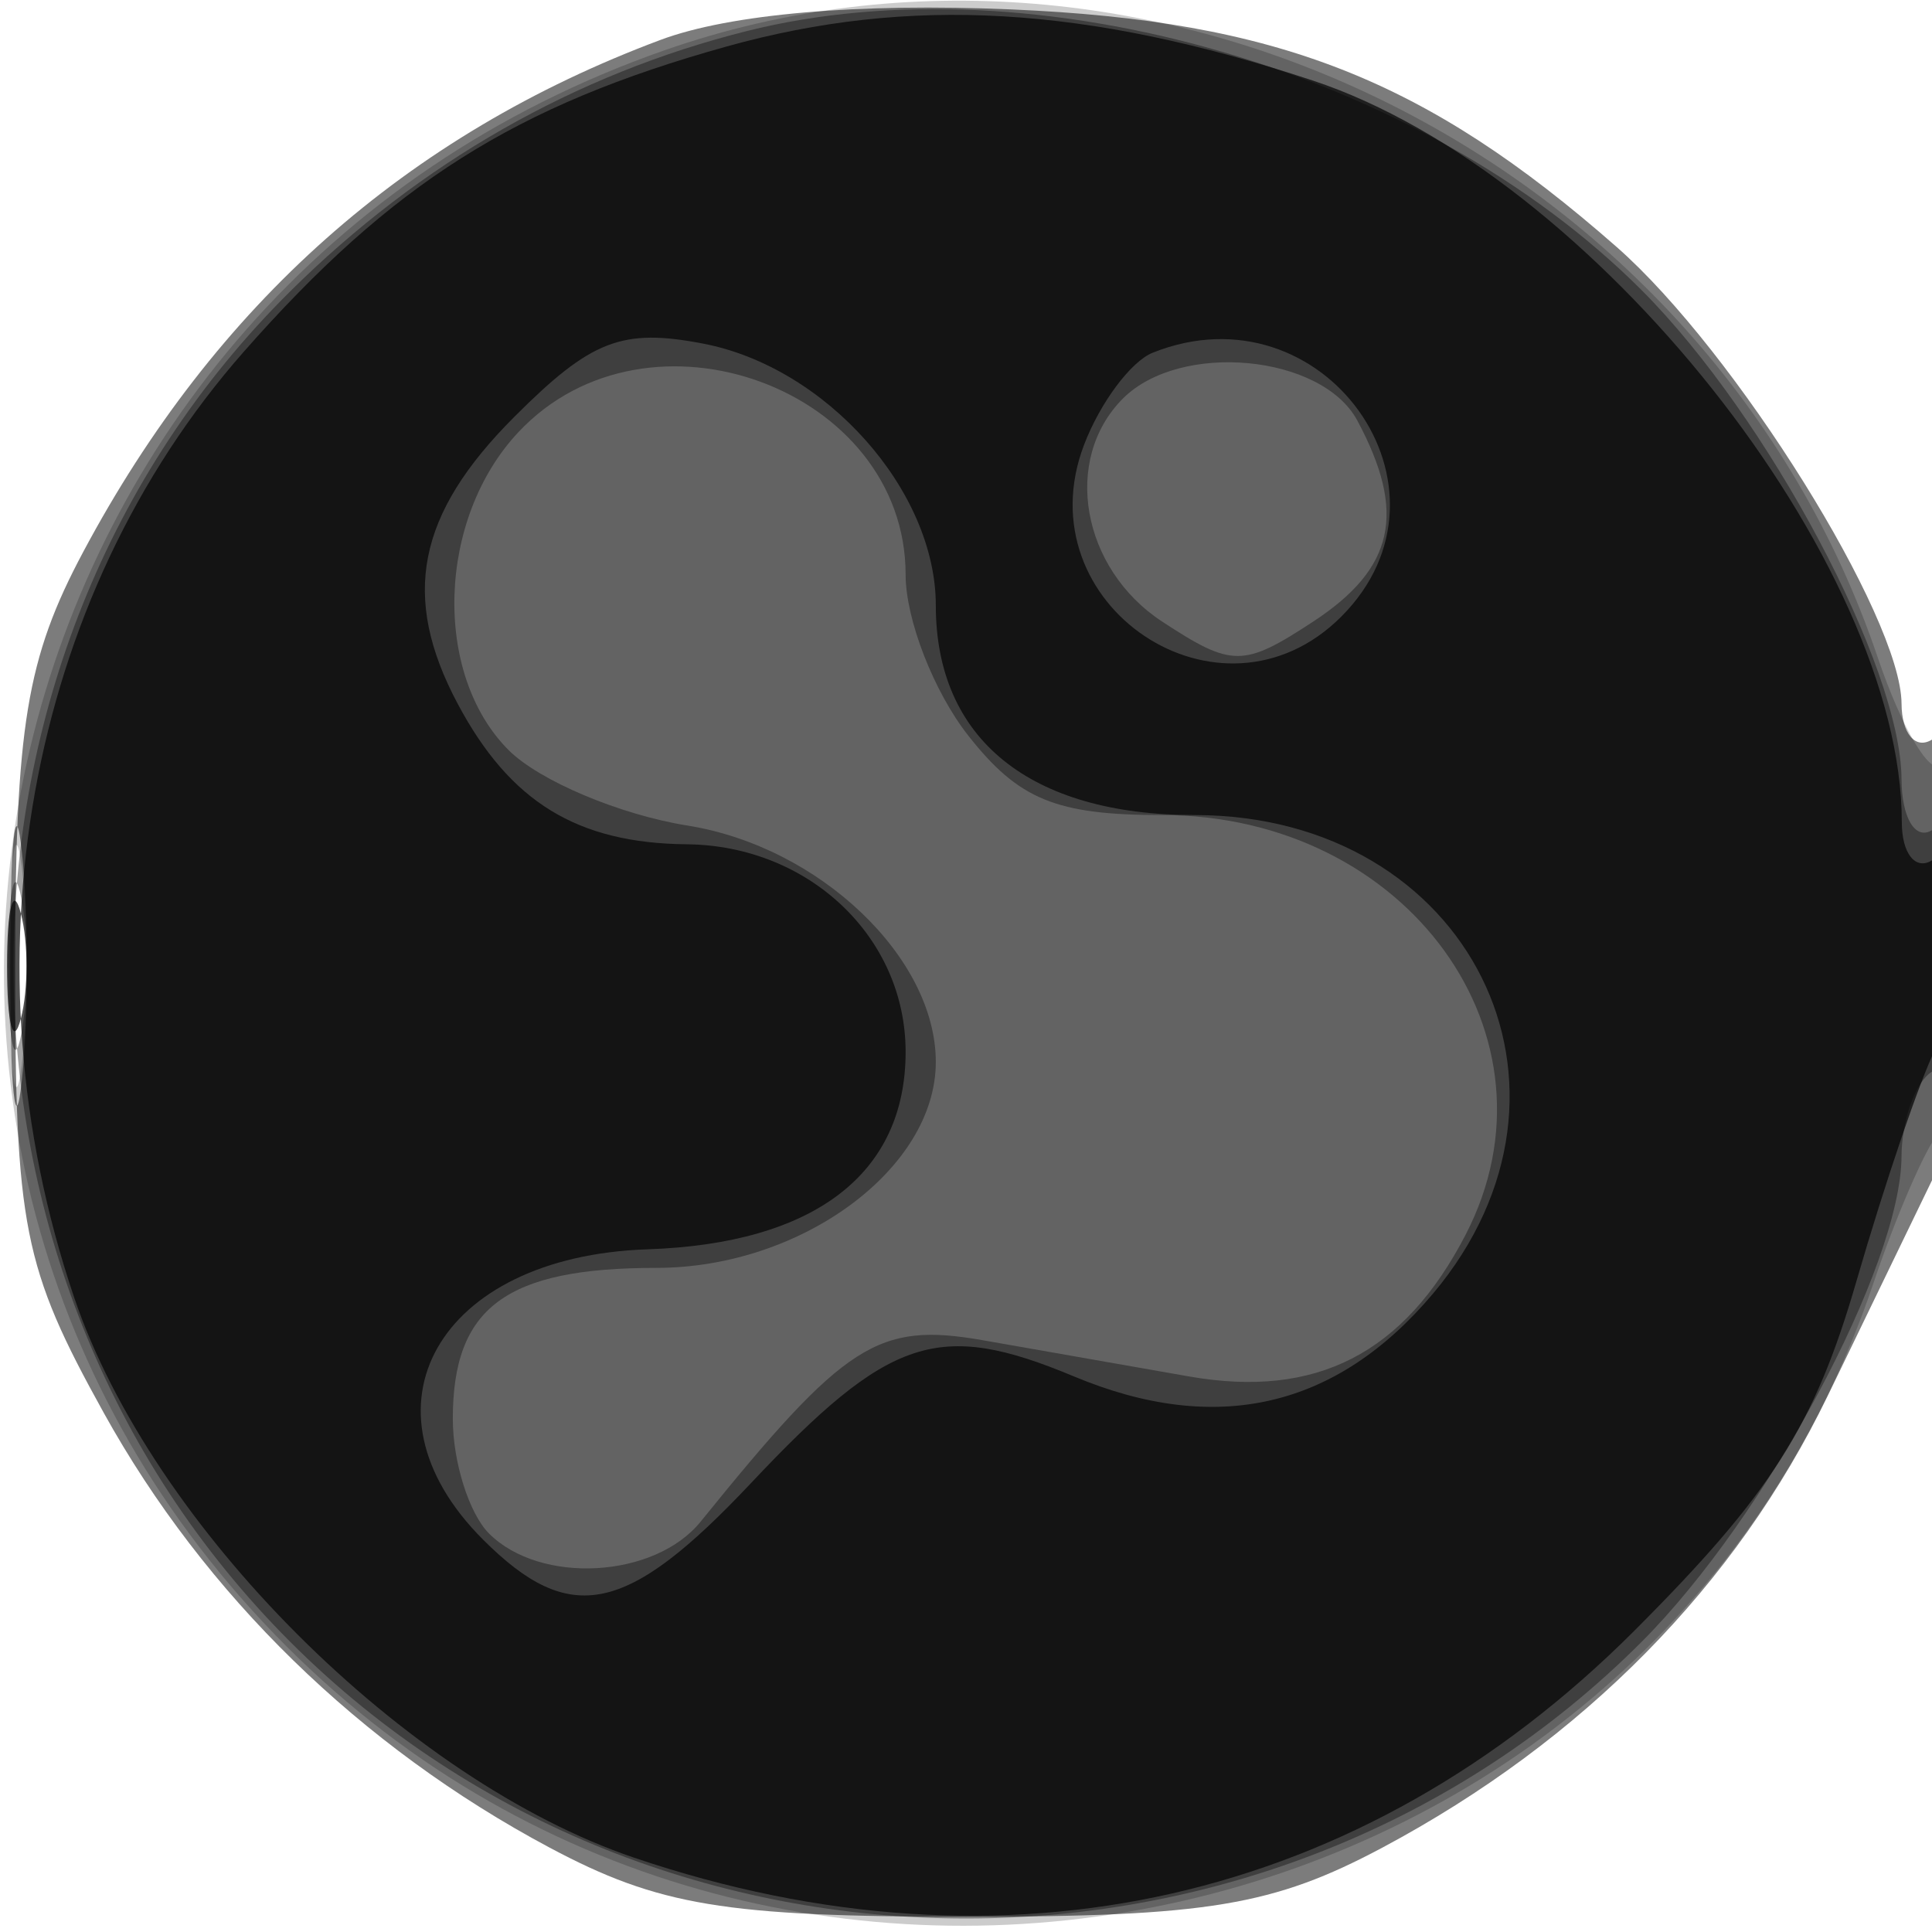 <svg xmlns="http://www.w3.org/2000/svg" width="64" height="64" fill="#000000"><path fill-opacity=".514" fill-rule="evenodd" d="M21.882 1.321C13.461 4.468 7.135 10.077 2.759 18.278.876 21.805.505 24.063.503 32 .5 40.644.765 41.978 3.438 46.804c3.338 6.025 8.498 11.056 14.767 14.4 3.61 1.925 5.81 2.29 13.795 2.29s10.185-.365 13.795-2.29c6.645-3.544 11.707-8.679 14.75-14.965l3.617-7.475C65.376 36.249 65.234 23.738 64 24.5c-.55.34-1.004-.196-1.009-1.191-.015-2.878-5.502-11.673-9.441-15.131C47.219 2.619 42.298.689 33.5.312c-5.08-.217-9.32.151-11.618 1.009M.336 32c0 4.125.177 5.813.392 3.75s.216-5.437 0-7.5C.513 26.188.336 27.875.336 32"/><path fill-opacity=".201" fill-rule="evenodd" d="M22.005 1.668C-.571 9.567-7.261 37.787 9.476 54.524 26.013 71.061 54.657 64.511 62.063 42.5c.74-2.2 1.703-4.428 2.141-4.95.966-1.153 1.079-13.167.115-12.203-.374.375-1.328-1.235-2.12-3.578C56.644 5.335 38.071-3.953 22.005 1.668M.32 32c0 3.575.182 5.038.403 3.25s.222-4.712 0-6.5C.502 26.962.32 28.425.32 32"/><path fill-opacity=".364" fill-rule="evenodd" d="M24.734 1.03C19.053 2.456 13.932 5.376 9.613 9.652c-12.221 12.097-12.221 32.515 0 44.735 12.222 12.222 32.563 12.222 44.769 0 4.139-4.144 8.592-12.462 8.608-16.078.006-1.205.46-2.469 1.01-2.809s1-2.418 1-4.618c0-2.412-.397-3.755-1-3.382-.556.343-1.004-.408-1.01-1.691-.016-3.721-4.414-11.997-8.608-16.196C47.124 2.345 34.29-1.37 24.734 1.03m-7.56 13.284c-2.691 2.865-2.85 8.01-.326 10.534 1.016 1.016 3.684 2.141 5.927 2.5C27.147 28.047 31 31.716 31 35.18c0 3.535-4.458 6.82-9.255 6.82C16.762 42 15 43.306 15 47c0 1.43.54 3.14 1.2 3.8 1.701 1.701 5.489 1.487 7.011-.395 4.789-5.925 5.866-6.617 9.346-6.008 1.894.332 4.967.871 6.829 1.199 4.211.741 7.127-.753 9.167-4.699C51.941 34.346 46.624 27 38.496 27c-3.509 0-4.752-.51-6.423-2.635C30.933 22.916 30 20.519 30 19.039c0-6.161-8.525-9.302-12.826-4.725M37.2 13.2c-2.016 2.016-1.379 5.637 1.3 7.392 2.316 1.517 2.684 1.517 5 0 2.694-1.766 3.099-3.604 1.465-6.658-1.173-2.192-5.864-2.635-7.765-.734M.272 32c0 2.475.195 3.487.434 2.25.238-1.237.238-3.262 0-4.5C.467 28.512.272 29.525.272 32"/><path fill-opacity=".682" fill-rule="evenodd" d="M24.081 1.537C17.074 3.488 12.992 6.066 8.083 11.643.873 19.834-1.294 31.912 2.46 42.99c2.568 7.579 10.971 15.982 18.55 18.55 12.313 4.172 24.113 1.497 33.119-7.509 4.537-4.537 5.987-6.817 7.368-11.59.946-3.267 2.121-6.722 2.612-7.677C65.327 32.39 65.246 27.73 64 28.5c-.55.34-1-.228-1-1.263 0-8.593-10.254-21.506-19.51-24.568C36.004.193 30.141-.149 24.081 1.537M17.04 13.806c-3.23 3.23-3.768 5.958-1.877 9.51 1.732 3.251 3.959 4.617 7.587 4.652 4.047.04 7.25 3.078 7.25 6.877 0 4.042-3.023 6.354-8.551 6.54-6.942.234-9.795 5.269-5.449 9.615 2.888 2.888 4.766 2.494 8.866-1.858 4.6-4.885 6.222-5.421 10.713-3.545 4.715 1.97 8.699 1.05 11.894-2.747C53.188 36.057 48.676 27 39.577 27 34.114 27 31 24.479 31 20.056c0-3.808-3.629-7.891-7.71-8.674-2.684-.515-3.708-.118-6.25 2.424m21.145-2.122c-.723.289-1.747 1.664-2.276 3.056-2.017 5.306 4.53 9.678 8.52 5.689 4.24-4.241-.59-11.007-6.244-8.745M.232 32c0 1.925.206 2.712.457 1.75.252-.962.252-2.538 0-3.5-.251-.962-.457-.175-.457 1.75"/></svg>